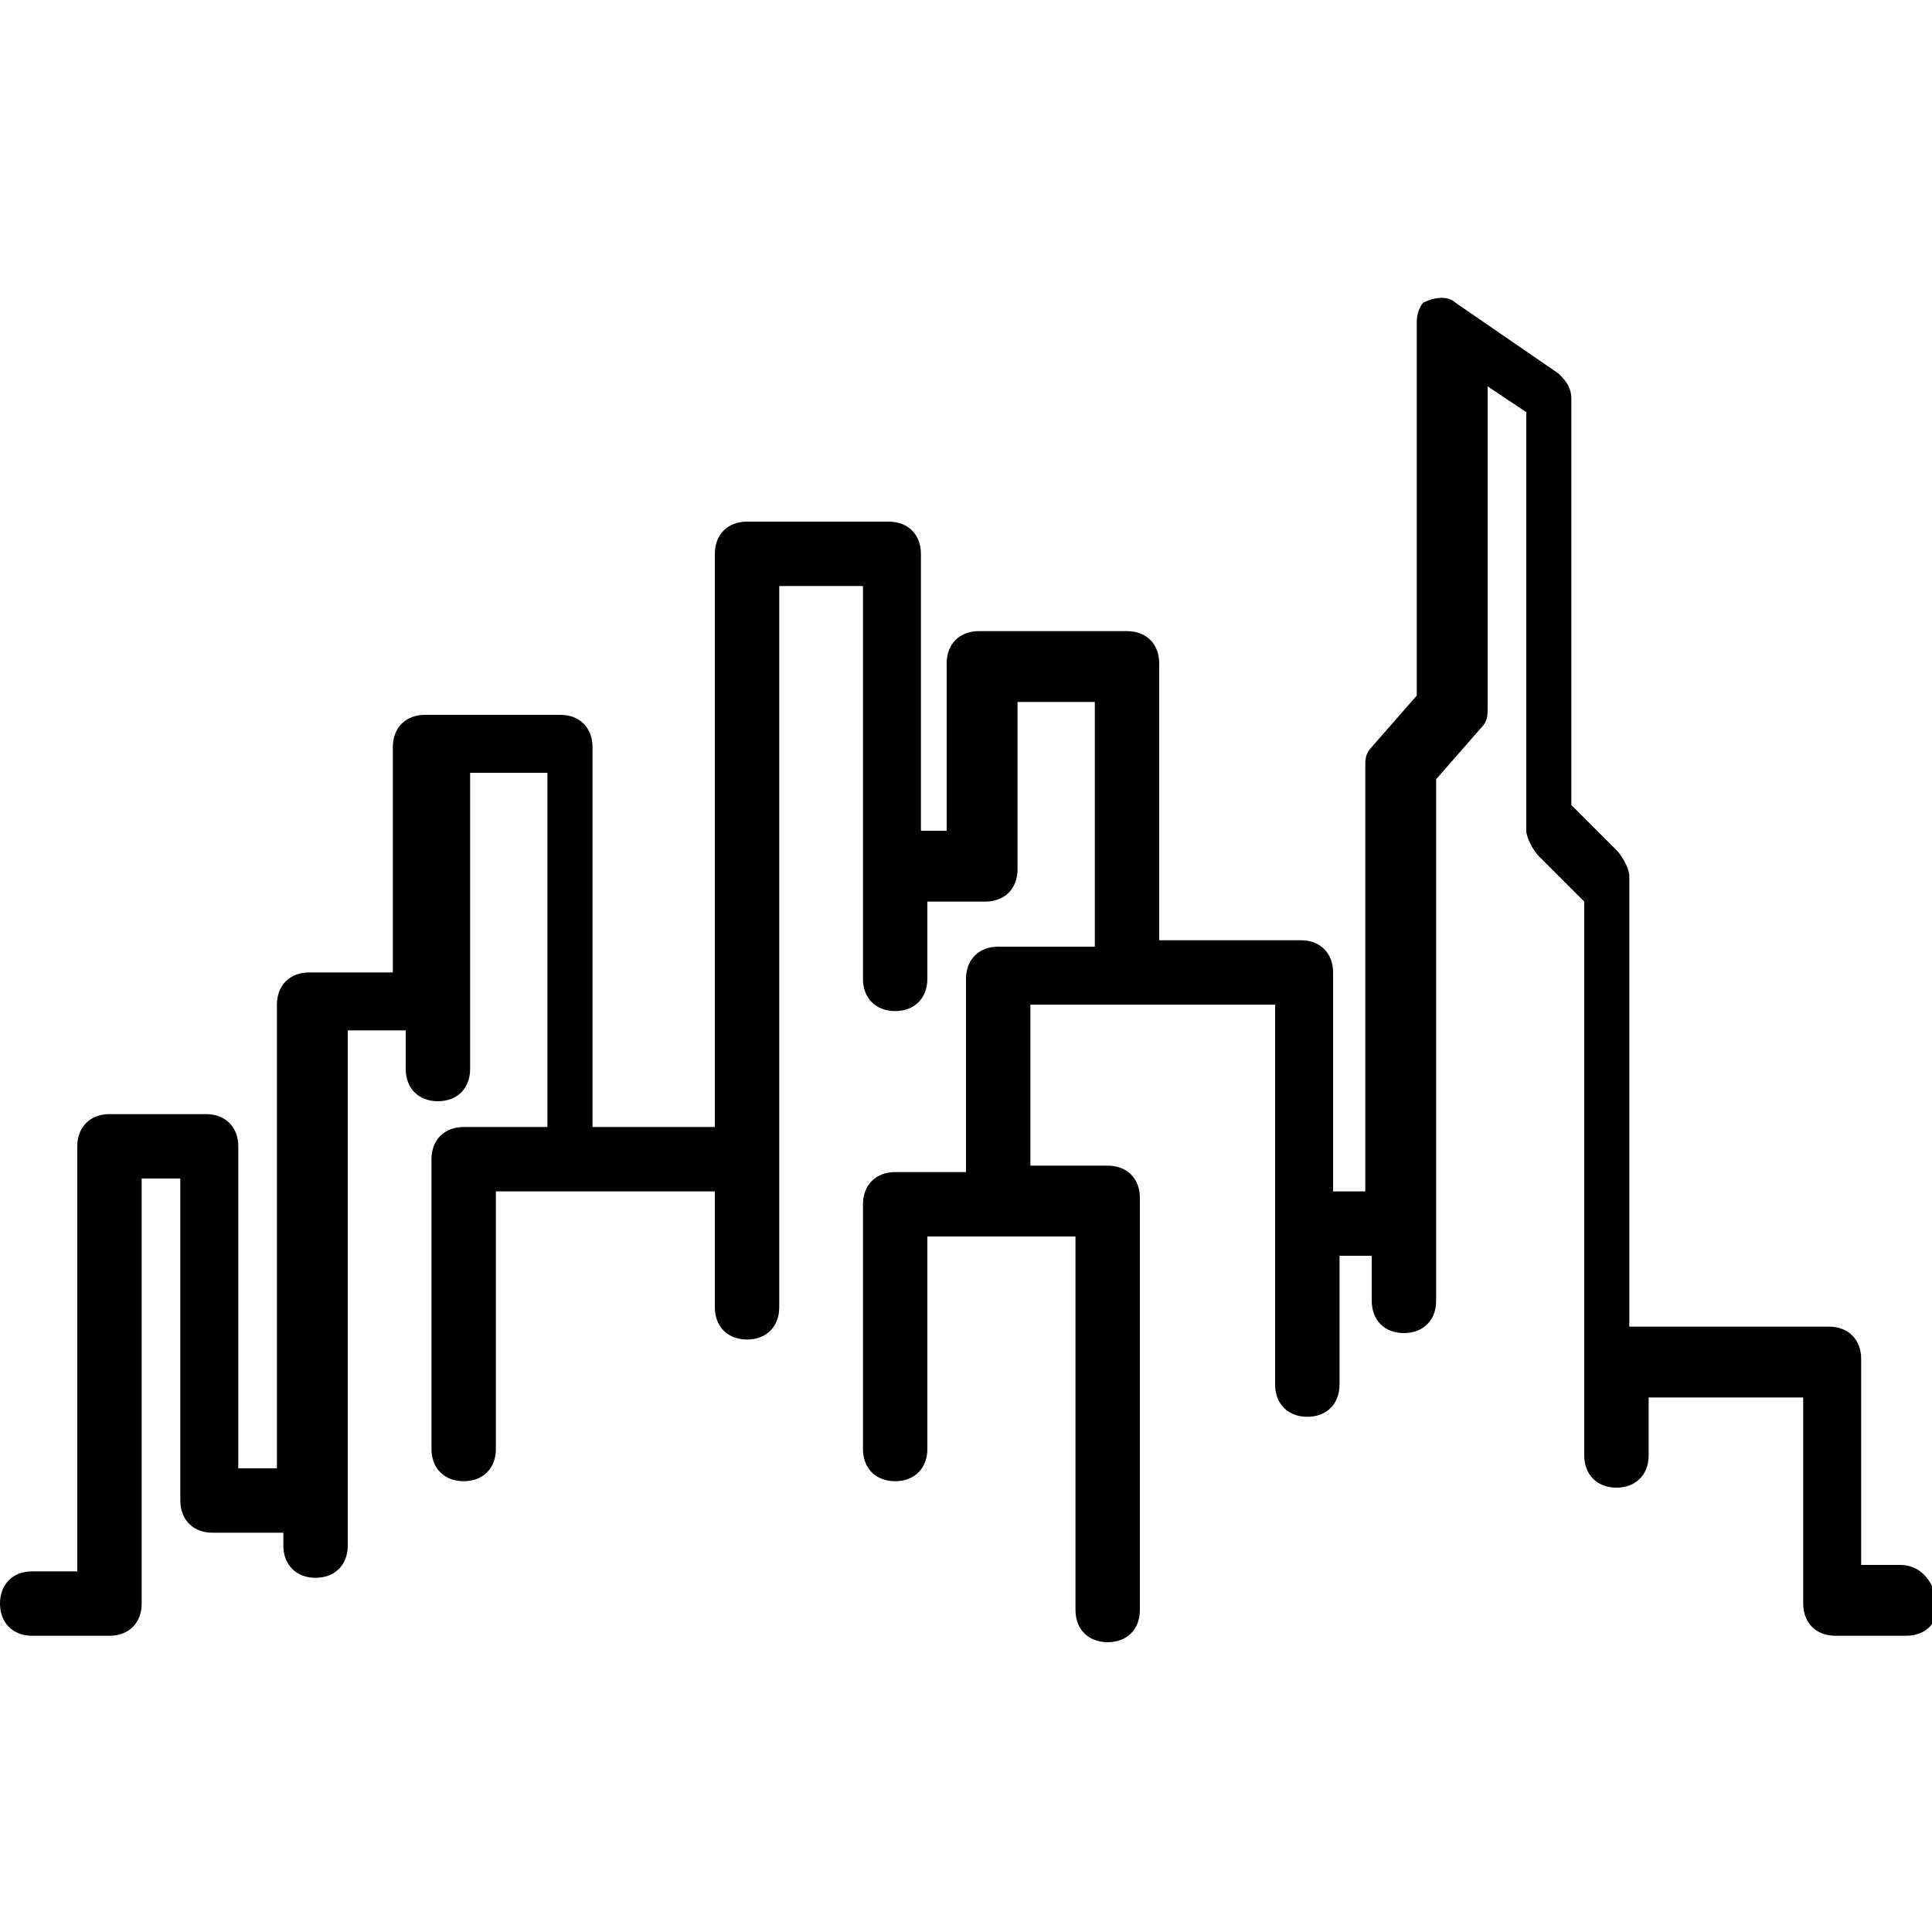 <?xml version="1.0" encoding="utf-8"?>
<!-- Generator: Adobe Illustrator 21.0.0, SVG Export Plug-In . SVG Version: 6.00 Build 0)  -->
<svg version="1.1" id="Capa_1" xmlns="http://www.w3.org/2000/svg" xmlns:xlink="http://www.w3.org/1999/xlink" x="0px" y="0px"
	 viewBox="0 0 30 30" style="enable-background:new 0 0 30 30;" xml:space="preserve">
<g>
	<g>
		<path d="M29.5,24.3h-0.6v-3.2c0-0.3-0.2-0.5-0.5-0.5h-3.1v-7c0-0.1-0.1-0.3-0.2-0.4l-0.7-0.7V6.2c0-0.2-0.1-0.3-0.2-0.4l-1.6-1.1
			c-0.1-0.1-0.3-0.1-0.5,0C22.1,4.7,22,4.8,22,5v5.8l-0.7,0.8c-0.1,0.1-0.1,0.2-0.1,0.3v6.6h-0.5v-3.4c0-0.3-0.2-0.5-0.5-0.5h-2.2
			v-4.3c0-0.3-0.2-0.5-0.5-0.5h-2.3c-0.3,0-0.5,0.2-0.5,0.5v2.6h-0.4V8.6c0-0.3-0.2-0.5-0.5-0.5h-2.2c-0.3,0-0.5,0.2-0.5,0.5v8.9
			H9.2v-5.9c0-0.3-0.2-0.5-0.5-0.5H6.6c-0.3,0-0.5,0.2-0.5,0.5v3.5H4.8c-0.3,0-0.5,0.2-0.5,0.5v7.2H3.7v-5c0-0.3-0.2-0.5-0.5-0.5
			H1.7c-0.3,0-0.5,0.2-0.5,0.5v6.6H0.5c-0.3,0-0.5,0.2-0.5,0.5c0,0.3,0.2,0.5,0.5,0.5h1.2c0.3,0,0.5-0.2,0.5-0.5v-6.6h0.6v5
			c0,0.3,0.2,0.5,0.5,0.5h1.1V24c0,0.3,0.2,0.5,0.5,0.5c0.3,0,0.5-0.2,0.5-0.5v-8h0.9v0.6c0,0.3,0.2,0.5,0.5,0.5
			c0.3,0,0.5-0.2,0.5-0.5v-4.6h1.2v5.5H7.2c-0.3,0-0.5,0.2-0.5,0.5v4.5c0,0.3,0.2,0.5,0.5,0.5c0.3,0,0.5-0.2,0.5-0.5v-4h3.4v1.8
			c0,0.3,0.2,0.5,0.5,0.5c0.3,0,0.5-0.2,0.5-0.5V9.1h1.3v6.1c0,0.3,0.2,0.5,0.5,0.5c0.3,0,0.5-0.2,0.5-0.5V14h0.9
			c0.3,0,0.5-0.2,0.5-0.5v-2.6H17v3.8h-1.5c-0.3,0-0.5,0.2-0.5,0.5v3h-1.1c-0.3,0-0.5,0.2-0.5,0.5v3.8c0,0.3,0.2,0.5,0.5,0.5
			c0.3,0,0.5-0.2,0.5-0.5v-3.3h2.3V25c0,0.3,0.2,0.5,0.5,0.5c0.3,0,0.5-0.2,0.5-0.5v-6.4c0-0.3-0.2-0.5-0.5-0.5h-1.2v-2.5h3.8v5.9
			c0,0.3,0.2,0.5,0.5,0.5c0.3,0,0.5-0.2,0.5-0.5v-2h0.5v0.7c0,0.3,0.2,0.5,0.5,0.5c0.3,0,0.5-0.2,0.5-0.5v-8.1l0.7-0.8
			c0.1-0.1,0.1-0.2,0.1-0.3V6l0.6,0.4v6.5c0,0.1,0.1,0.3,0.2,0.4l0.7,0.7v8.6c0,0.3,0.2,0.5,0.5,0.5c0.3,0,0.5-0.2,0.5-0.5v-0.9H28
			v3.2c0,0.3,0.2,0.5,0.5,0.5h1.1c0.3,0,0.5-0.2,0.5-0.5C30,24.5,29.8,24.3,29.5,24.3L29.5,24.3z M29.5,24.3"/>
	</g>
</g>
</svg>
